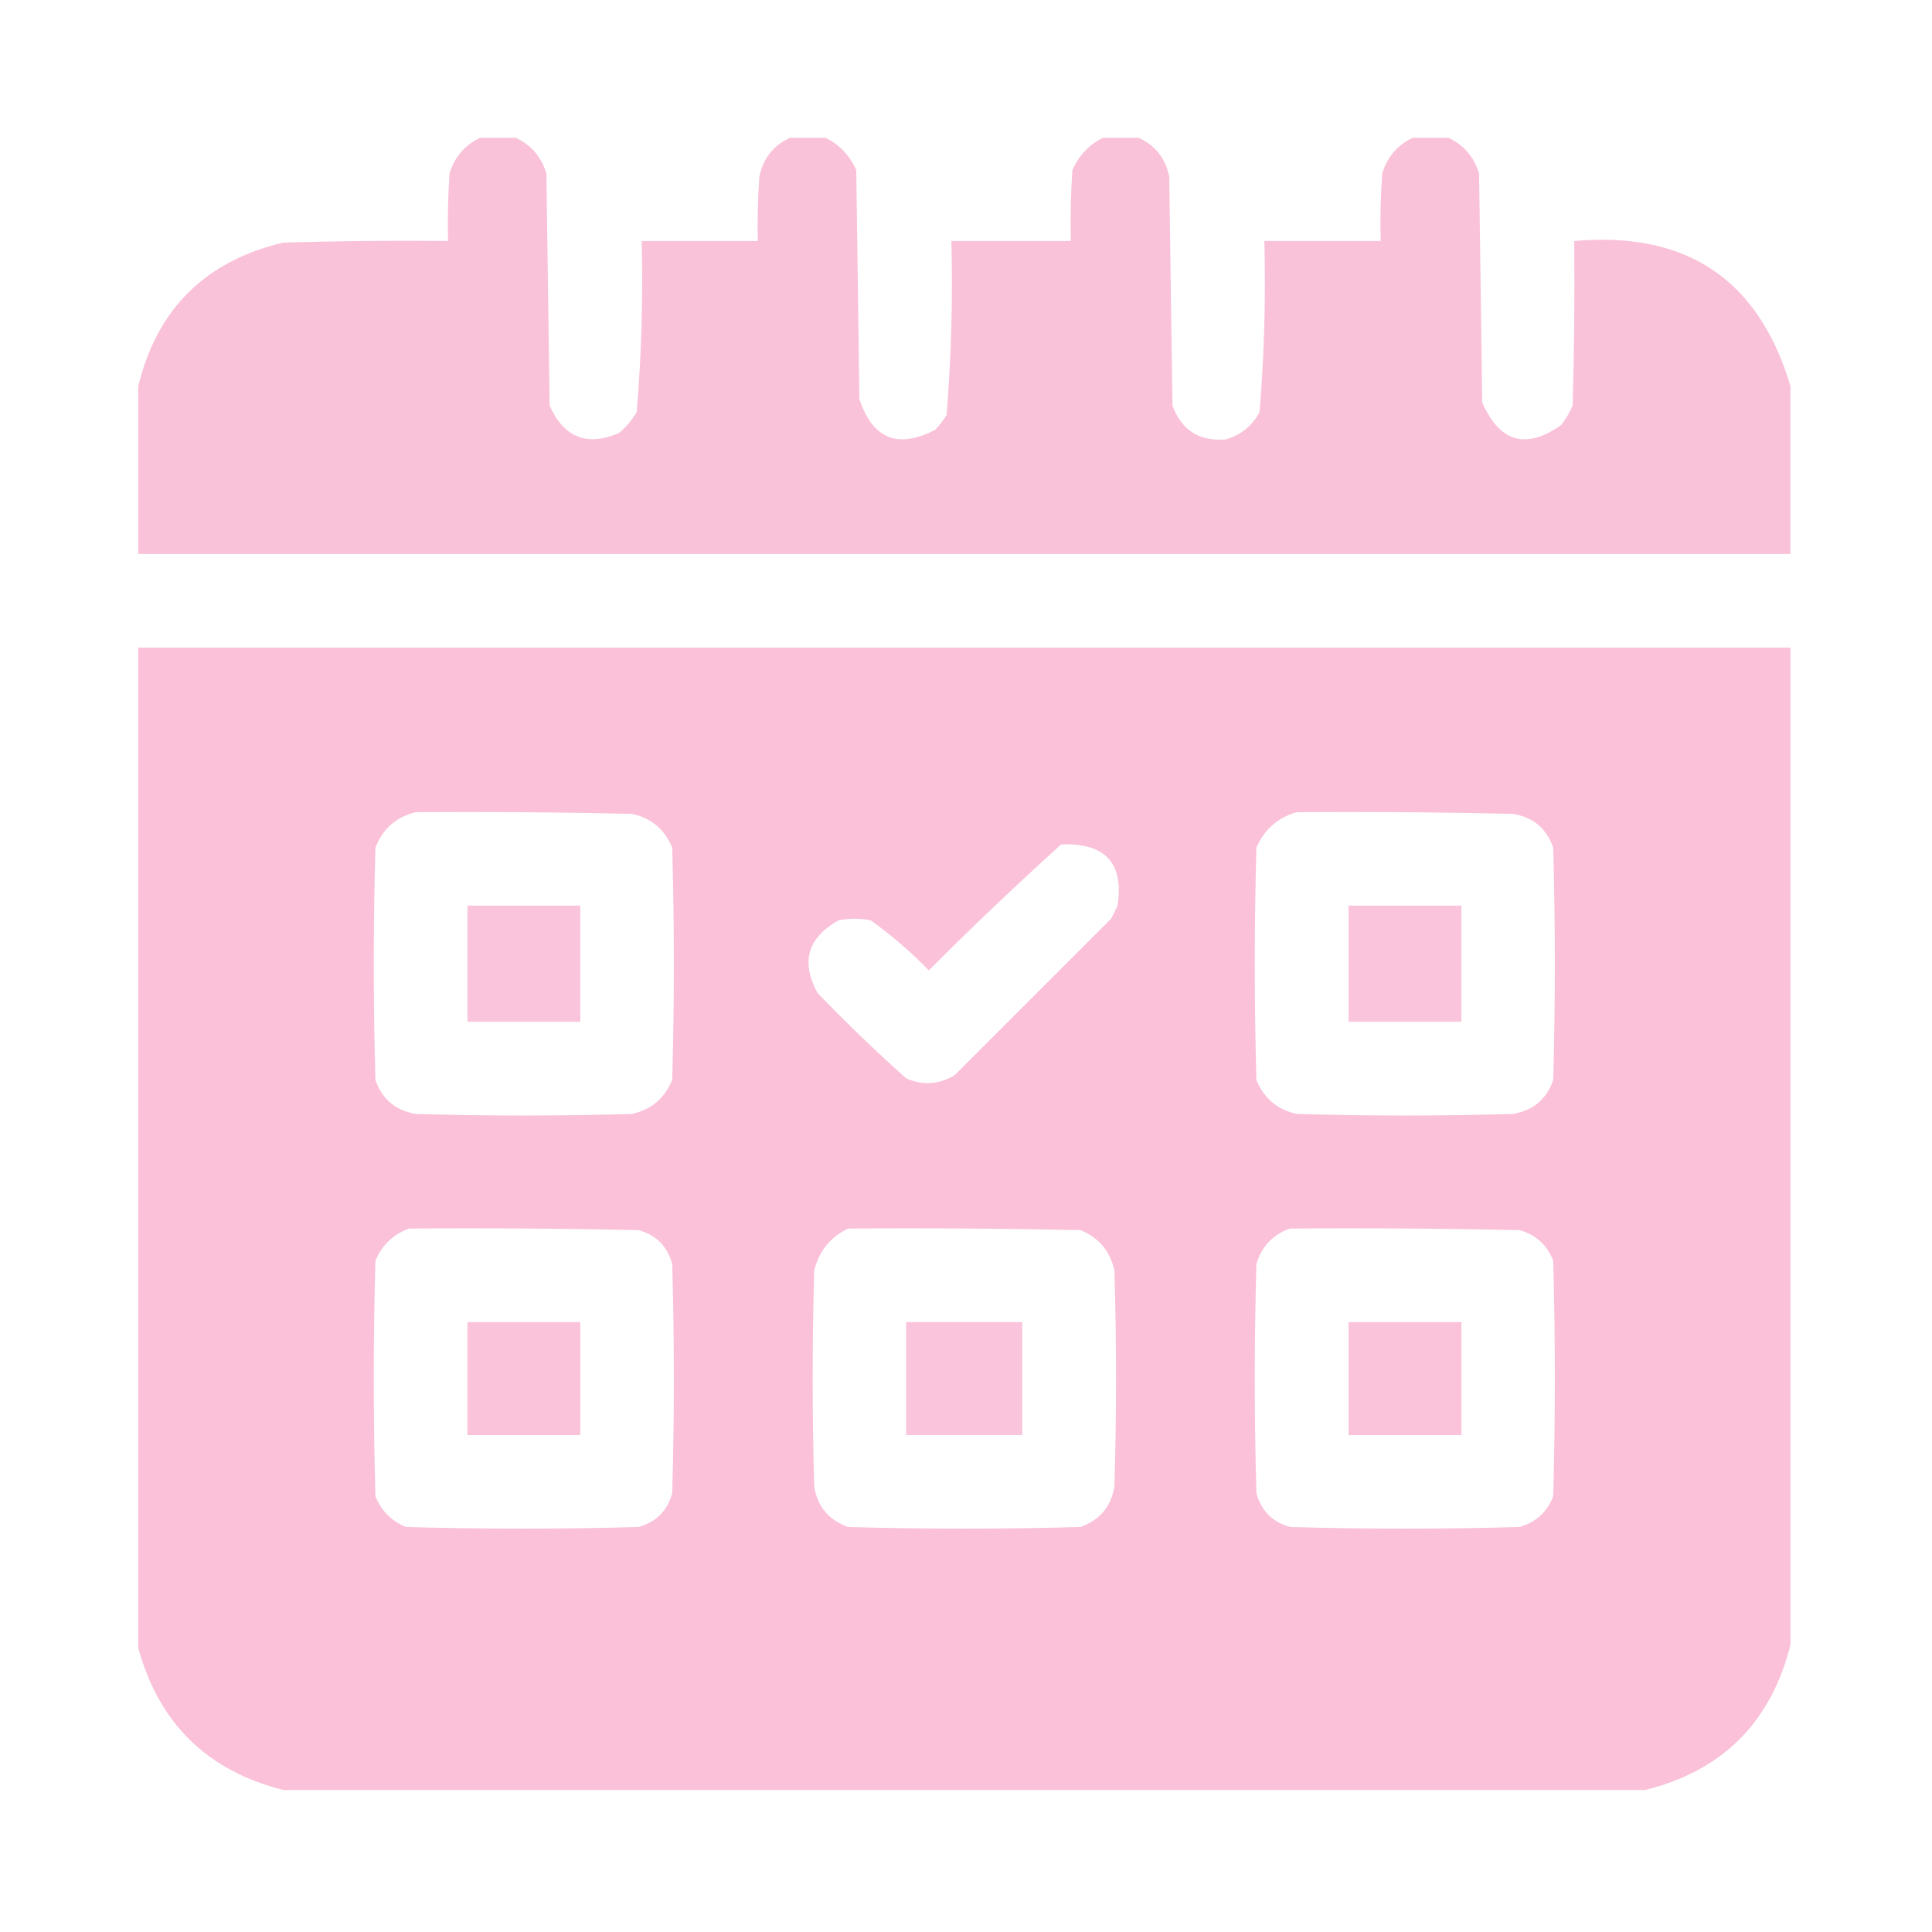 <svg width="16" height="16" viewBox="0 0 16 16" fill="none" xmlns="http://www.w3.org/2000/svg">
<path opacity="0.982" fill-rule="evenodd" clip-rule="evenodd" d="M3.977 1.141C4.075 1.141 4.173 1.141 4.271 1.141C4.398 1.2 4.482 1.298 4.525 1.435C4.534 2.076 4.543 2.717 4.552 3.359C4.67 3.624 4.862 3.7 5.127 3.586C5.186 3.536 5.235 3.478 5.273 3.412C5.312 2.942 5.326 2.47 5.314 1.996C5.634 1.996 5.955 1.996 6.276 1.996C6.271 1.817 6.276 1.639 6.289 1.461C6.321 1.31 6.406 1.203 6.543 1.141C6.641 1.141 6.739 1.141 6.837 1.141C6.951 1.197 7.036 1.286 7.091 1.408C7.1 2.04 7.109 2.673 7.117 3.305C7.227 3.636 7.436 3.72 7.746 3.559C7.78 3.522 7.811 3.481 7.839 3.439C7.878 2.96 7.891 2.479 7.879 1.996C8.209 1.996 8.538 1.996 8.868 1.996C8.864 1.8 8.868 1.604 8.881 1.408C8.936 1.286 9.021 1.197 9.135 1.141C9.233 1.141 9.331 1.141 9.429 1.141C9.567 1.203 9.651 1.31 9.683 1.461C9.692 2.094 9.701 2.726 9.71 3.359C9.785 3.563 9.932 3.657 10.151 3.639C10.276 3.603 10.37 3.528 10.431 3.412C10.47 2.942 10.483 2.469 10.471 1.996C10.792 1.996 11.113 1.996 11.434 1.996C11.429 1.809 11.434 1.621 11.447 1.435C11.49 1.298 11.574 1.2 11.701 1.141C11.799 1.141 11.897 1.141 11.995 1.141C12.121 1.2 12.206 1.298 12.249 1.435C12.258 2.067 12.267 2.7 12.275 3.332C12.419 3.664 12.638 3.726 12.93 3.519C12.968 3.47 12.999 3.417 13.024 3.359C13.037 2.905 13.041 2.45 13.037 1.996C13.968 1.913 14.565 2.314 14.828 3.198C14.828 3.662 14.828 4.125 14.828 4.588C10.267 4.588 5.706 4.588 1.145 4.588C1.145 4.125 1.145 3.662 1.145 3.198C1.3 2.558 1.701 2.161 2.347 2.009C2.801 1.996 3.256 1.991 3.71 1.996C3.706 1.809 3.71 1.621 3.723 1.435C3.766 1.298 3.851 1.2 3.977 1.141Z" fill="#FAC1D9"/>
<path opacity="0.989" fill-rule="evenodd" clip-rule="evenodd" d="M1.145 5.363C5.706 5.363 10.267 5.363 14.828 5.363C14.828 8.116 14.828 10.869 14.828 13.621C14.667 14.263 14.266 14.664 13.625 14.824C9.866 14.824 6.106 14.824 2.347 14.824C1.718 14.666 1.317 14.274 1.145 13.648C1.145 10.886 1.145 8.125 1.145 5.363ZM3.443 6.726C4.04 6.722 4.637 6.726 5.233 6.74C5.393 6.774 5.504 6.868 5.567 7.02C5.585 7.662 5.585 8.303 5.567 8.944C5.504 9.097 5.393 9.19 5.233 9.225C4.637 9.243 4.04 9.243 3.443 9.225C3.276 9.197 3.165 9.104 3.109 8.944C3.091 8.303 3.091 7.662 3.109 7.02C3.17 6.863 3.282 6.765 3.443 6.726ZM10.739 6.726C11.336 6.722 11.932 6.726 12.529 6.74C12.697 6.767 12.808 6.861 12.863 7.02C12.881 7.662 12.881 8.303 12.863 8.944C12.808 9.104 12.697 9.197 12.529 9.225C11.932 9.243 11.335 9.243 10.739 9.225C10.579 9.19 10.468 9.097 10.405 8.944C10.387 8.303 10.387 7.662 10.405 7.02C10.472 6.867 10.584 6.769 10.739 6.726ZM8.788 6.993C9.154 6.979 9.309 7.148 9.255 7.501C9.238 7.537 9.22 7.573 9.202 7.608C8.77 8.04 8.338 8.472 7.906 8.904C7.777 8.982 7.644 8.991 7.505 8.931C7.252 8.705 7.007 8.469 6.77 8.223C6.63 7.966 6.688 7.766 6.944 7.622C7.033 7.604 7.122 7.604 7.211 7.622C7.383 7.745 7.544 7.883 7.692 8.036C8.05 7.677 8.416 7.33 8.788 6.993ZM3.389 10.174C4.022 10.169 4.654 10.174 5.287 10.187C5.434 10.227 5.527 10.321 5.567 10.468C5.585 11.1 5.585 11.733 5.567 12.365C5.527 12.512 5.434 12.606 5.287 12.646C4.645 12.664 4.004 12.664 3.363 12.646C3.242 12.597 3.158 12.512 3.109 12.392C3.091 11.742 3.091 11.091 3.109 10.441C3.165 10.309 3.259 10.22 3.389 10.174ZM7.024 10.174C7.665 10.169 8.307 10.174 8.948 10.187C9.101 10.25 9.194 10.362 9.229 10.521C9.247 11.118 9.247 11.715 9.229 12.312C9.201 12.478 9.108 12.589 8.948 12.646C8.307 12.664 7.665 12.664 7.024 12.646C6.864 12.589 6.771 12.478 6.743 12.312C6.726 11.715 6.726 11.118 6.743 10.521C6.783 10.361 6.877 10.245 7.024 10.174ZM10.685 10.174C11.318 10.169 11.95 10.174 12.583 10.187C12.718 10.225 12.812 10.309 12.863 10.441C12.881 11.091 12.881 11.742 12.863 12.392C12.812 12.524 12.718 12.608 12.583 12.646C11.95 12.664 11.318 12.664 10.685 12.646C10.538 12.606 10.445 12.512 10.405 12.365C10.387 11.733 10.387 11.1 10.405 10.468C10.45 10.32 10.543 10.222 10.685 10.174Z" fill="#FAC1D9"/>
<path opacity="0.932" fill-rule="evenodd" clip-rule="evenodd" d="M3.871 7.5C4.183 7.5 4.495 7.5 4.806 7.5C4.806 7.821 4.806 8.141 4.806 8.462C4.495 8.462 4.183 8.462 3.871 8.462C3.871 8.141 3.871 7.821 3.871 7.5Z" fill="#FAC1D9"/>
<path opacity="0.932" fill-rule="evenodd" clip-rule="evenodd" d="M11.168 7.5C11.48 7.5 11.791 7.5 12.103 7.5C12.103 7.821 12.103 8.141 12.103 8.462C11.791 8.462 11.48 8.462 11.168 8.462C11.168 8.141 11.168 7.821 11.168 7.5Z" fill="#FAC1D9"/>
<path opacity="0.959" fill-rule="evenodd" clip-rule="evenodd" d="M3.871 10.949C4.183 10.949 4.495 10.949 4.806 10.949C4.806 11.261 4.806 11.573 4.806 11.885C4.495 11.885 4.183 11.885 3.871 11.885C3.871 11.573 3.871 11.261 3.871 10.949Z" fill="#FAC1D9"/>
<path opacity="0.932" fill-rule="evenodd" clip-rule="evenodd" d="M7.504 10.949C7.825 10.949 8.145 10.949 8.466 10.949C8.466 11.261 8.466 11.573 8.466 11.885C8.145 11.885 7.825 11.885 7.504 11.885C7.504 11.573 7.504 11.261 7.504 10.949Z" fill="#FAC1D9"/>
<path opacity="0.959" fill-rule="evenodd" clip-rule="evenodd" d="M11.168 10.949C11.48 10.949 11.791 10.949 12.103 10.949C12.103 11.261 12.103 11.573 12.103 11.885C11.791 11.885 11.48 11.885 11.168 11.885C11.168 11.573 11.168 11.261 11.168 10.949Z" fill="#FAC1D9"/>
</svg>
